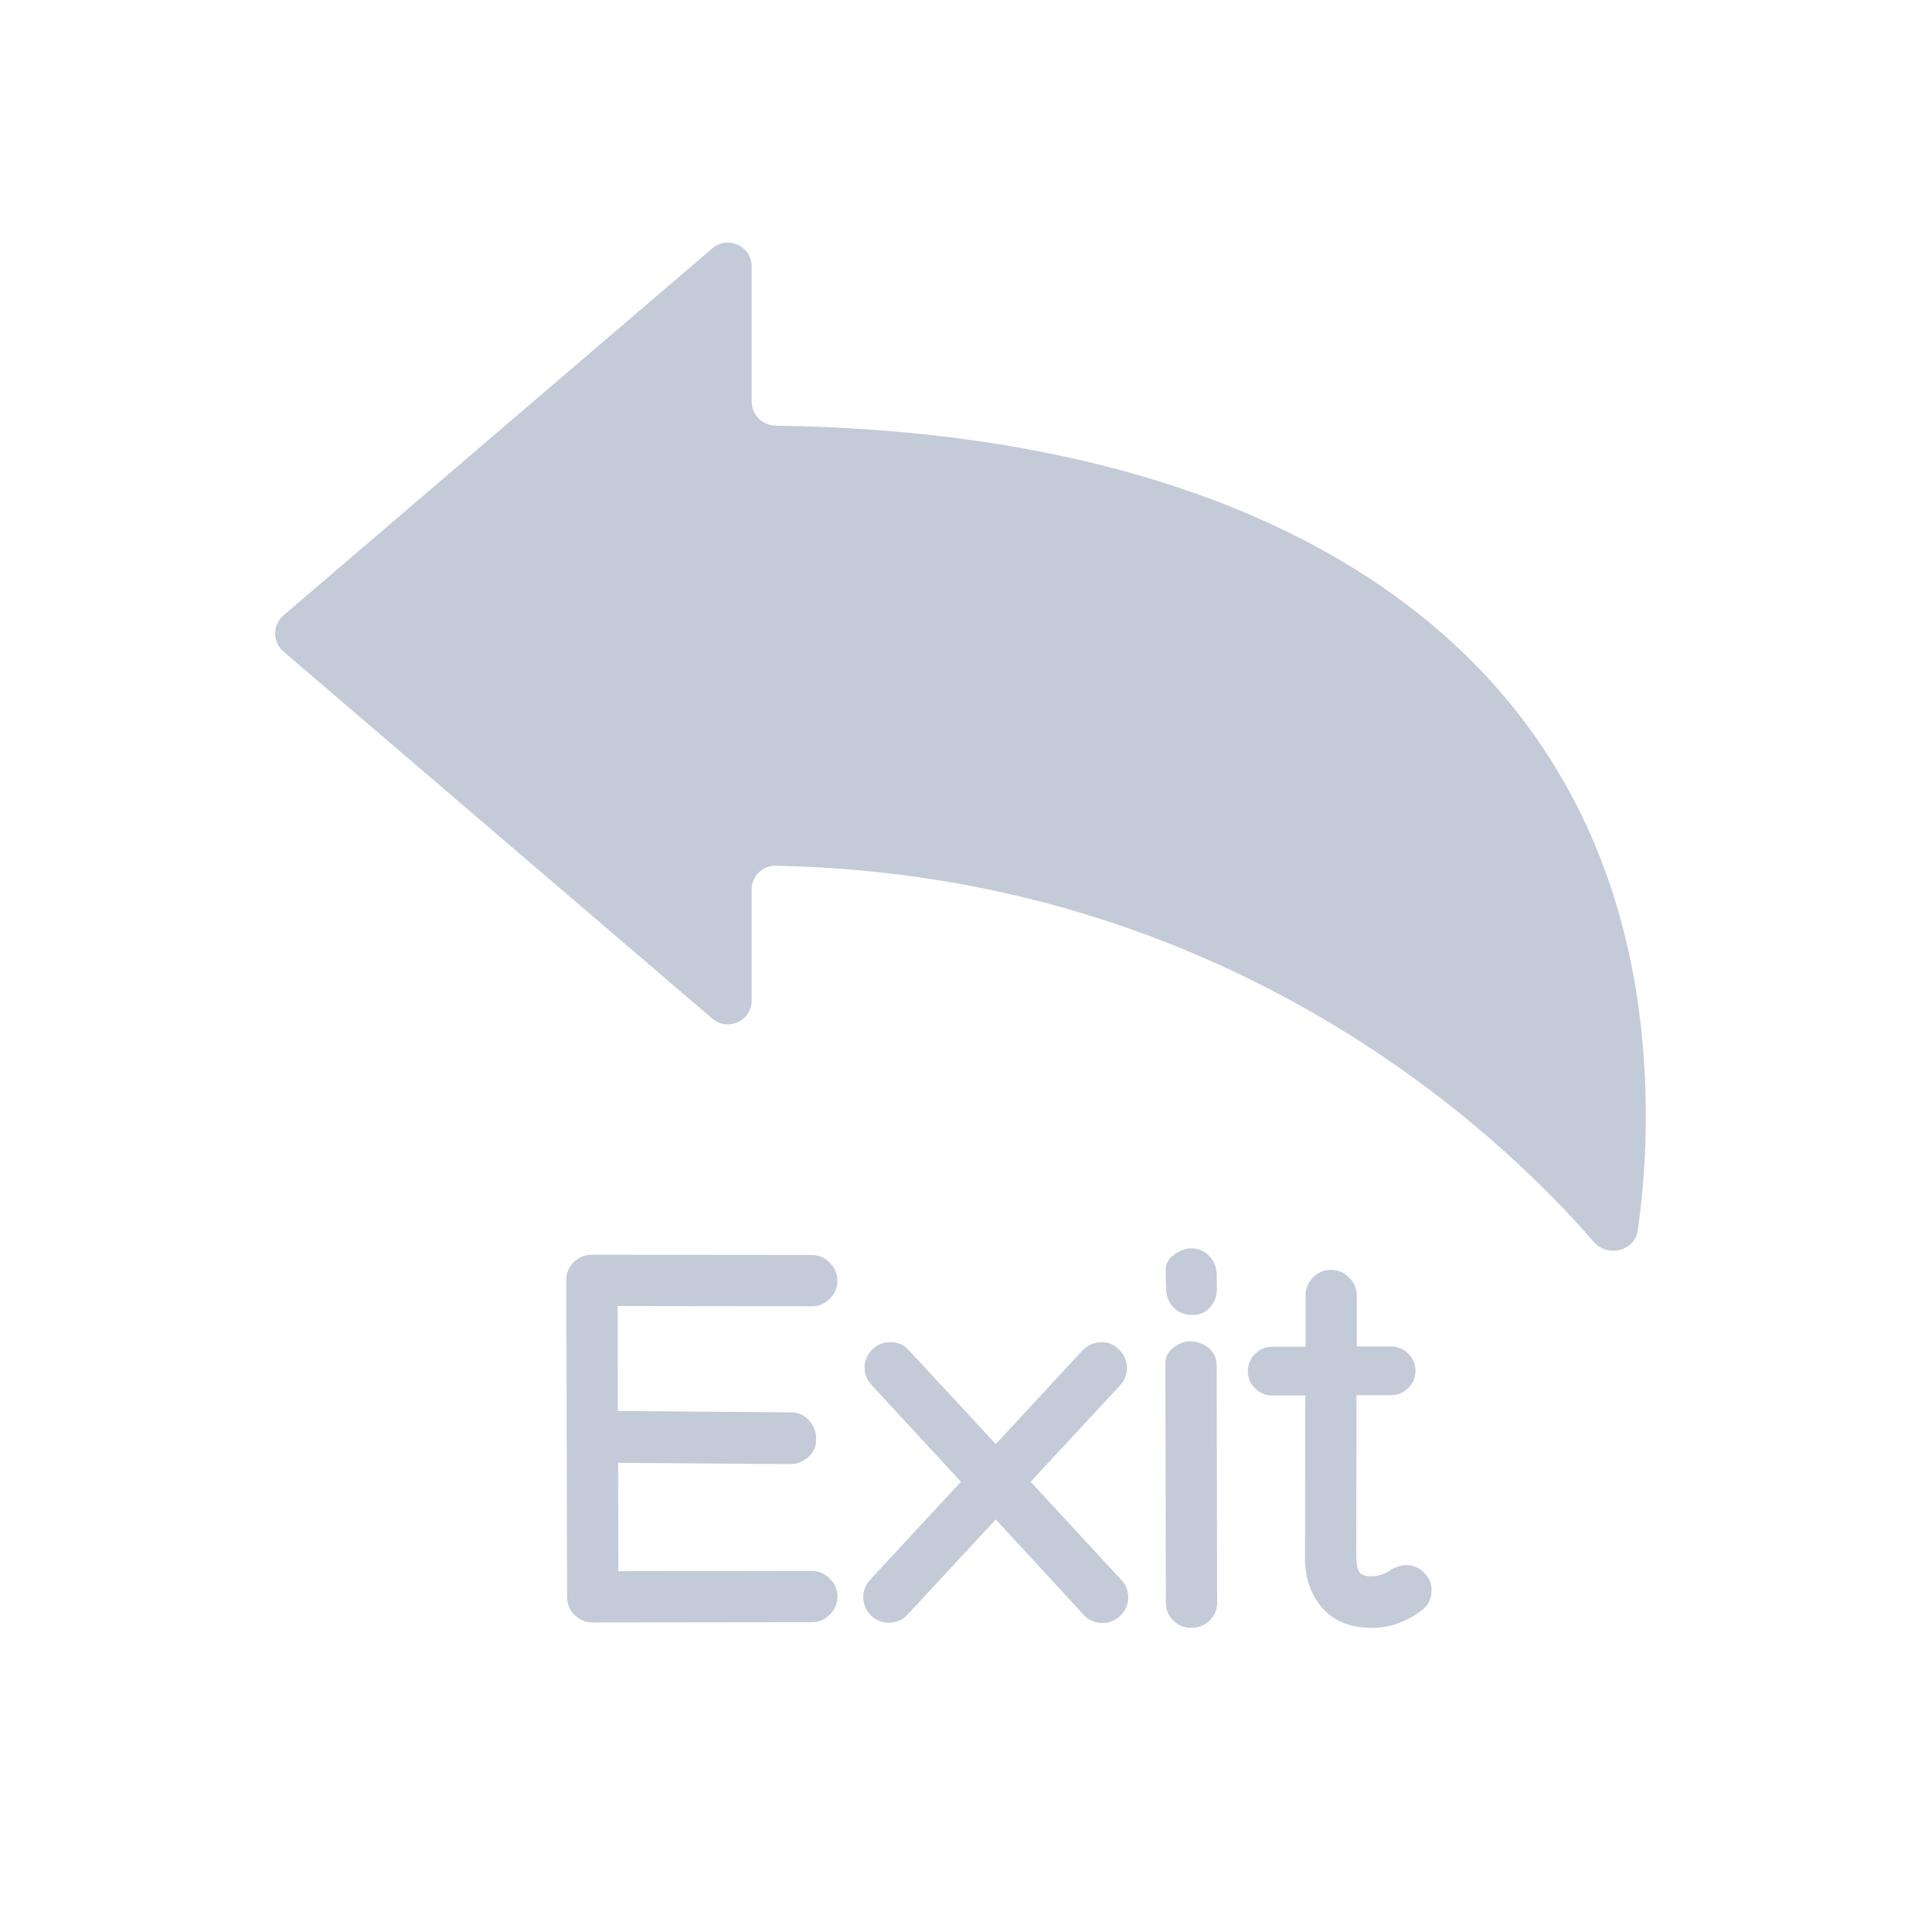 <svg width="81" height="81" viewBox="0 0 81 81" fill="none" xmlns="http://www.w3.org/2000/svg">
<path d="M32.518 17.847C31.966 17.84 31.514 17.393 31.514 16.841L31.514 11.172C31.514 10.318 30.512 9.857 29.863 10.413L11.887 25.799C11.421 26.198 11.421 26.92 11.887 27.319L29.863 42.706C30.512 43.261 31.514 42.8 31.514 41.946V37.285C31.514 36.733 31.97 36.284 32.523 36.295C51.621 36.672 63.011 47.662 66.822 52.07C67.395 52.733 68.542 52.459 68.665 51.59C68.886 50.029 69 48.437 69 46.819C69 27.178 53.446 18.126 32.518 17.847Z" fill="#C3CAD8"/>
<path d="M23.744 53.648C23.744 53.362 23.848 53.118 24.055 52.918C24.27 52.71 24.525 52.606 24.818 52.606L34.024 52.617H34.035C34.329 52.617 34.579 52.725 34.787 52.94C35.002 53.147 35.109 53.398 35.109 53.691C35.109 53.985 35.002 54.239 34.787 54.454C34.579 54.662 34.329 54.766 34.035 54.766H34.024L25.892 54.755L25.903 59.159L33.143 59.213C33.451 59.213 33.706 59.32 33.906 59.535C34.114 59.75 34.218 60.026 34.218 60.362C34.218 60.649 34.107 60.892 33.885 61.093C33.663 61.286 33.416 61.383 33.143 61.383H33.133L25.914 61.329L25.925 65.873L34.024 65.862H34.035C34.329 65.862 34.579 65.97 34.787 66.185C35.002 66.392 35.109 66.643 35.109 66.936C35.109 67.23 35.002 67.484 34.787 67.699C34.579 67.907 34.329 68.011 34.035 68.011H34.024L24.85 68.022C24.557 68.022 24.303 67.918 24.088 67.71C23.88 67.495 23.776 67.245 23.776 66.958L23.744 53.648ZM46.163 56.27C46.464 56.27 46.718 56.377 46.926 56.592C47.14 56.807 47.248 57.061 47.248 57.355C47.248 57.634 47.148 57.881 46.947 58.096L43.209 62.124L47.001 66.228C47.201 66.442 47.302 66.689 47.302 66.969C47.302 67.262 47.194 67.517 46.979 67.731C46.772 67.939 46.521 68.043 46.227 68.043C45.898 68.043 45.629 67.925 45.422 67.689L41.748 63.703L38.063 67.678C37.856 67.914 37.591 68.032 37.268 68.032C36.975 68.032 36.721 67.928 36.506 67.721C36.298 67.506 36.194 67.252 36.194 66.958C36.194 66.679 36.294 66.432 36.495 66.217L40.287 62.124L36.549 58.074C36.348 57.859 36.248 57.616 36.248 57.344C36.248 57.05 36.352 56.8 36.559 56.592C36.774 56.377 37.029 56.27 37.322 56.27C37.644 56.27 37.909 56.388 38.117 56.624L41.748 60.545L45.368 56.635C45.454 56.535 45.572 56.449 45.722 56.377C45.88 56.305 46.027 56.27 46.163 56.27ZM50.019 55.131C49.69 55.131 49.421 55.031 49.214 54.83C49.006 54.622 48.899 54.368 48.891 54.067L48.87 53.251C48.87 52.979 48.992 52.76 49.235 52.596C49.479 52.424 49.711 52.338 49.933 52.338C50.234 52.338 50.485 52.442 50.685 52.649C50.893 52.857 51.001 53.108 51.008 53.401L51.018 54.046C51.018 54.325 50.925 54.576 50.739 54.798C50.553 55.02 50.313 55.131 50.019 55.131ZM48.859 57.161C48.859 56.889 48.974 56.667 49.203 56.495C49.432 56.323 49.654 56.237 49.869 56.237C50.184 56.237 50.453 56.33 50.675 56.517C50.897 56.703 51.008 56.95 51.008 57.258V57.269L51.029 67.216C51.029 67.502 50.922 67.746 50.707 67.946C50.499 68.147 50.248 68.247 49.955 68.247C49.654 68.247 49.4 68.147 49.192 67.946C48.984 67.739 48.881 67.492 48.881 67.205L48.859 57.161ZM54.735 54.315C54.735 54.021 54.839 53.77 55.047 53.562C55.254 53.348 55.509 53.24 55.809 53.24C56.103 53.24 56.354 53.348 56.561 53.562C56.776 53.77 56.884 54.021 56.884 54.315V56.452H58.323C58.602 56.452 58.842 56.552 59.043 56.753C59.243 56.953 59.344 57.193 59.344 57.473C59.344 57.752 59.243 57.992 59.043 58.192C58.842 58.393 58.602 58.493 58.323 58.493H56.873L56.862 65.143V65.164C56.862 65.515 56.901 65.758 56.98 65.894C57.059 66.023 57.22 66.088 57.464 66.088C57.772 66.088 58.044 66.005 58.28 65.841C58.366 65.784 58.47 65.733 58.592 65.69C58.713 65.64 58.831 65.615 58.946 65.615C59.24 65.615 59.49 65.719 59.698 65.927C59.913 66.134 60.02 66.385 60.02 66.679C60.02 67.03 59.877 67.312 59.591 67.527C59.319 67.735 59.007 67.907 58.656 68.043C58.305 68.179 57.929 68.247 57.528 68.247C56.626 68.247 55.931 67.971 55.444 67.42C54.957 66.861 54.714 66.167 54.714 65.336V65.239L54.724 58.504H53.339C53.059 58.504 52.819 58.404 52.619 58.203C52.418 58.003 52.318 57.763 52.318 57.483C52.318 57.204 52.418 56.964 52.619 56.764C52.819 56.563 53.059 56.463 53.339 56.463H54.735V54.315Z" fill="#C3CAD8"/>
</svg>

